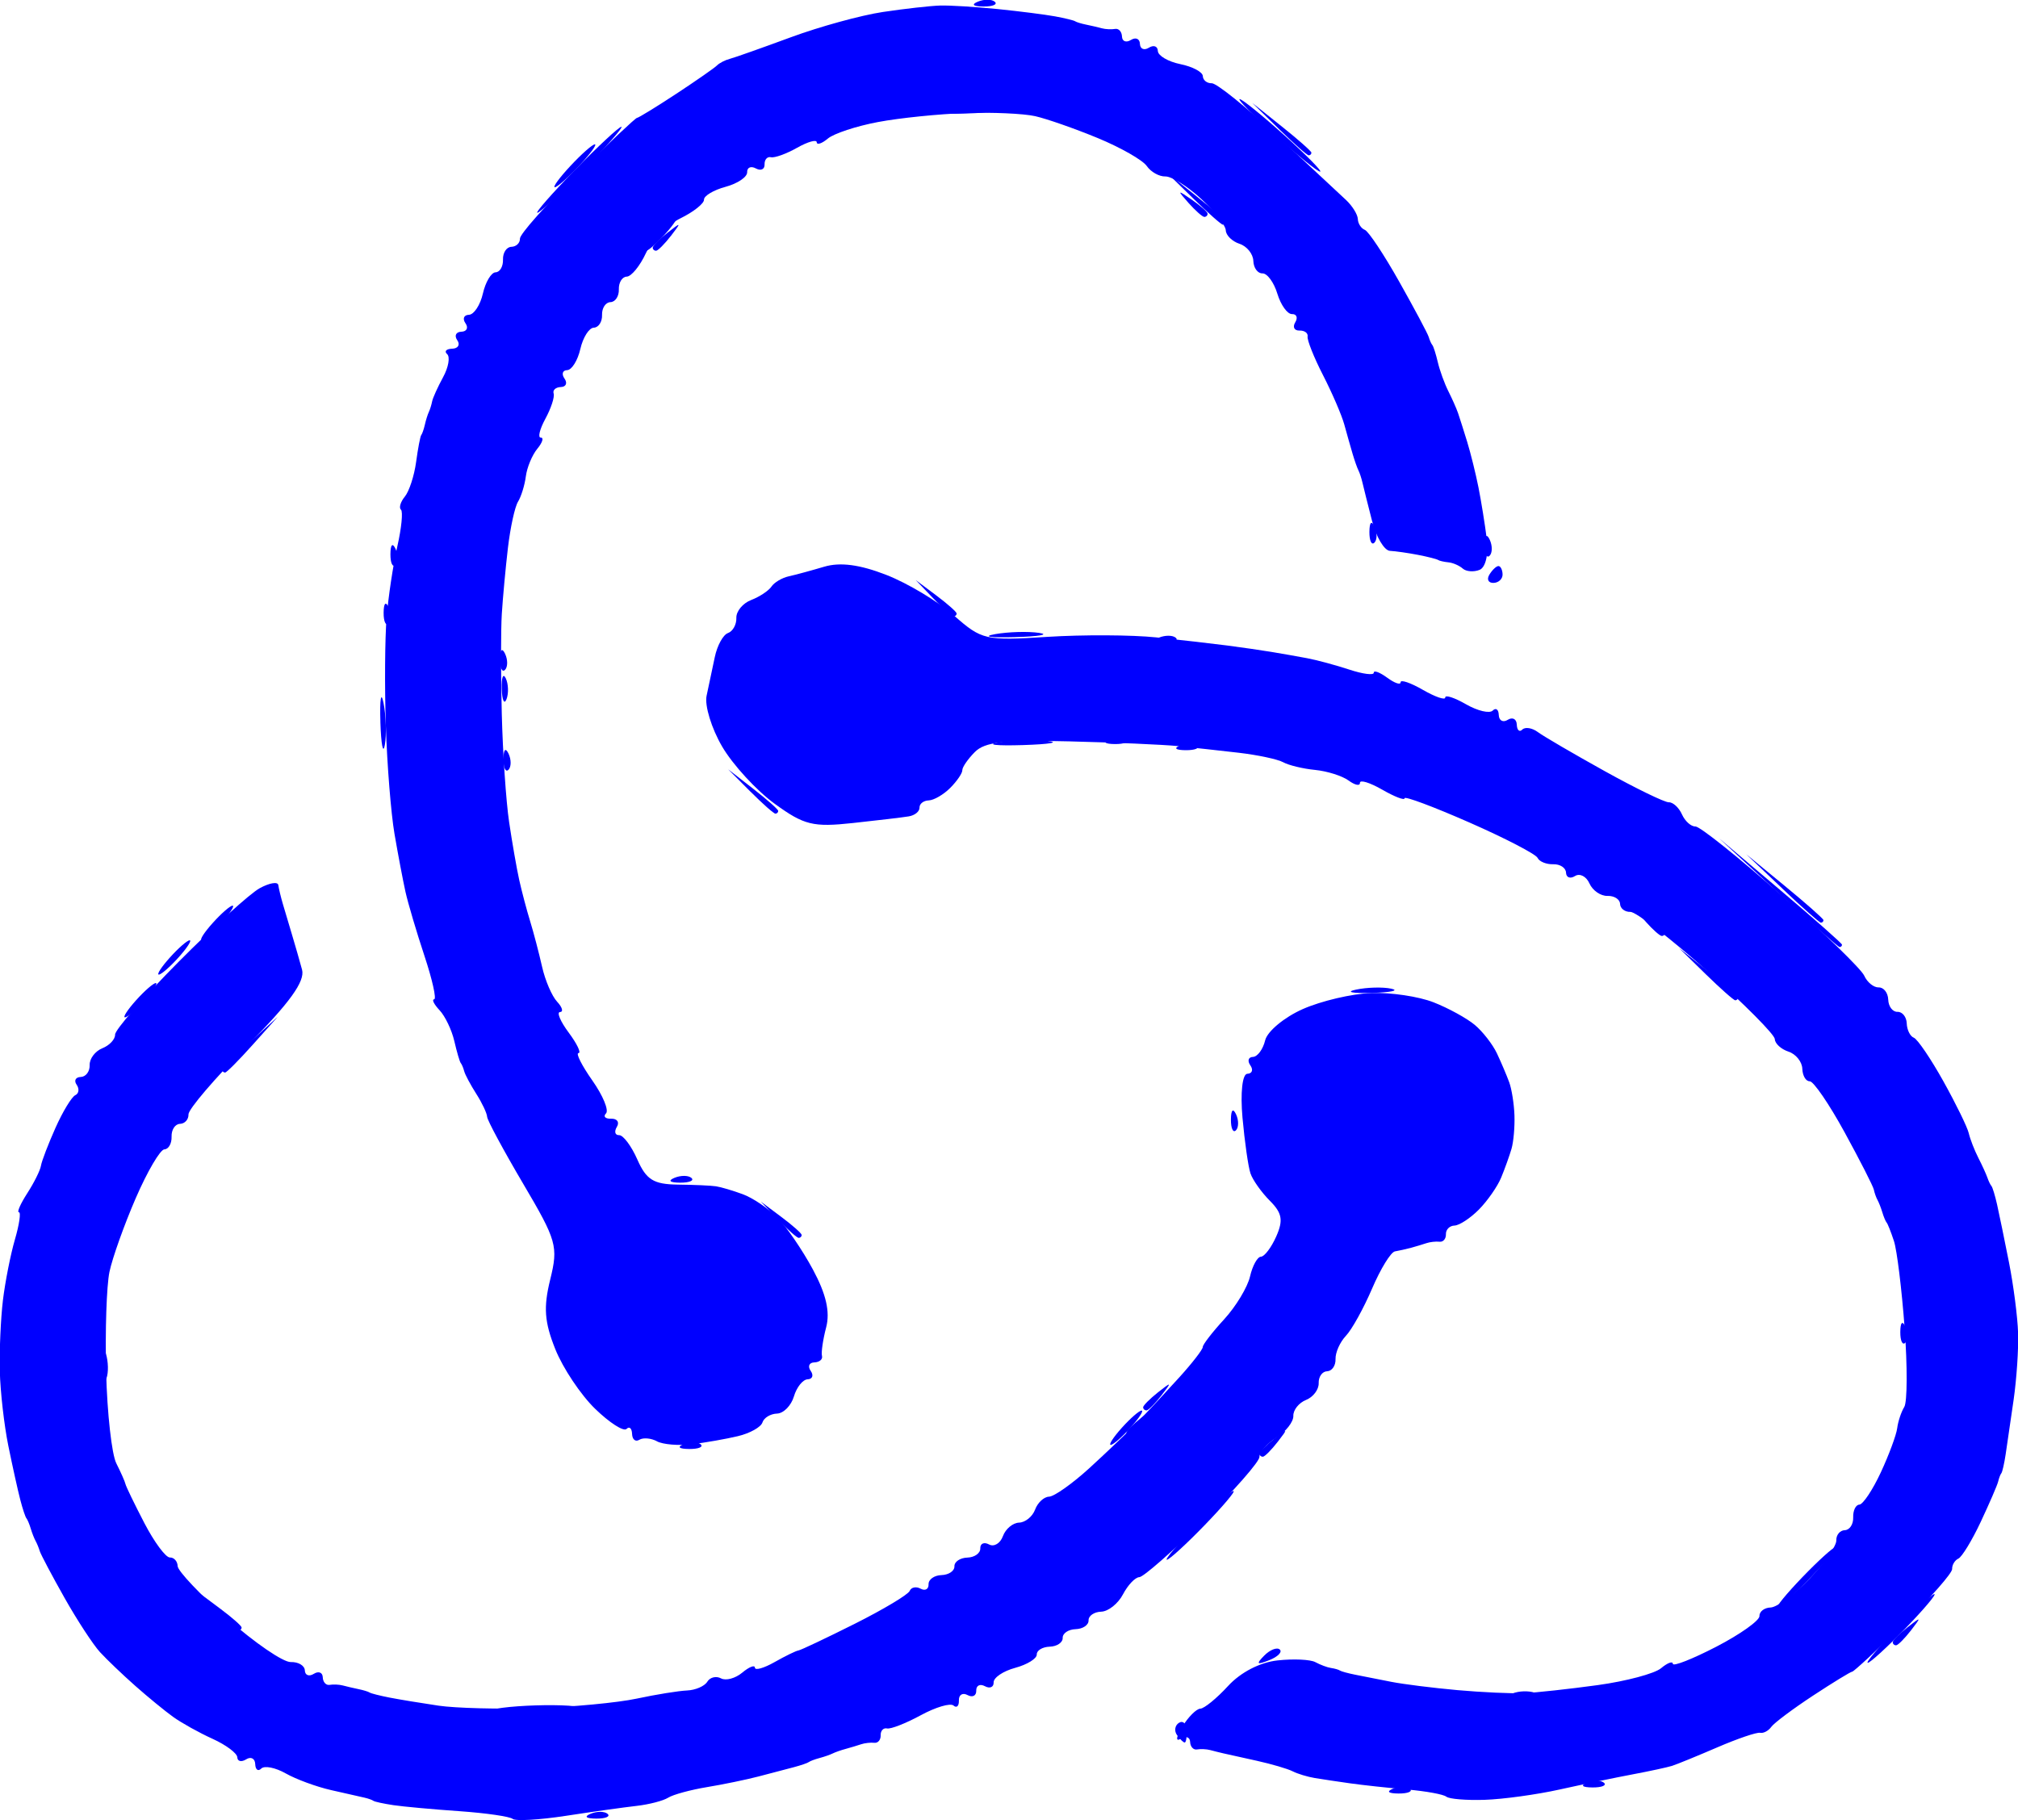 <?xml version="1.0" encoding="UTF-8" standalone="no"?>
<!-- Created with Inkscape (http://www.inkscape.org/) -->

<svg
   width="160.718mm"
   height="144.972mm"
   viewBox="0 0 160.718 144.972"
   version="1.1"
   id="svg1"
   xml:space="preserve"
   inkscape:export-filename="bitmap.svg"
   inkscape:export-xdpi="96"
   inkscape:export-ydpi="96"
   inkscape:version="1.3.2 (091e20e, 2023-11-25, custom)"
   sodipodi:docname="redux-toolkit.svg"
   xmlns:inkscape="http://www.inkscape.org/namespaces/inkscape"
   xmlns:sodipodi="http://sodipodi.sourceforge.net/DTD/sodipodi-0.dtd"
   xmlns="http://www.w3.org/2000/svg"
   xmlns:svg="http://www.w3.org/2000/svg"><sodipodi:namedview
     id="namedview1"
     pagecolor="#ffffff"
     bordercolor="#000000"
     borderopacity="0.25"
     inkscape:showpageshadow="2"
     inkscape:pageopacity="0.0"
     inkscape:pagecheckerboard="0"
     inkscape:deskcolor="#d1d1d1"
     inkscape:document-units="mm"
     inkscape:zoom="0.44631734"
     inkscape:cx="174.76354"
     inkscape:cy="155.7188"
     inkscape:window-width="1366"
     inkscape:window-height="697"
     inkscape:window-x="-8"
     inkscape:window-y="-8"
     inkscape:window-maximized="1"
     inkscape:current-layer="layer1" /><defs
     id="defs1" /><g
     inkscape:label="Layer 1"
     inkscape:groupmode="layer"
     id="layer1"
     transform="translate(-58.809,-12.025)"><g
       id="g16"
       transform="matrix(2.654,-0.083,0.087,2.506,-212.192,-179.768)"
       style="fill:#0000ff"><path
         style="fill:#0000ff;fill-opacity:1"
         d="m 155.07,124.006 c 0.013,-0.308 0.075,-0.371 0.16,-0.16 0.076,0.191 0.067,0.419 -0.021,0.507 -0.088,0.088 -0.15,-0.068 -0.139,-0.347 z m -41.275,-19.579 c 0.013,-0.308 0.075,-0.371 0.16,-0.16 0.076,0.191 0.067,0.419 -0.021,0.507 -0.088,0.088 -0.15,-0.068 -0.139,-0.347 z m 0.021,-2.227 c 0,-0.364 0.06,-0.513 0.133,-0.331 0.073,0.182 0.073,0.48 0,0.661 -0.073,0.182 -0.133,0.033 -0.133,-0.331 z m 21.091,-14.751 c -0.329,-0.42 -0.32,-0.429 0.1,-0.1 0.255,0.2 0.463,0.408 0.463,0.463 0,0.055 -0.045,0.1 -0.1,0.1 -0.055,0 -0.263,-0.208 -0.463,-0.463 z"
         id="path20" /><path
         style="fill:#0000ff;fill-opacity:1"
         d="m 115.312,138.002 c 0.191,-0.076 0.419,-0.067 0.507,0.021 0.088,0.088 -0.068,0.15 -0.347,0.139 -0.308,-0.013 -0.371,-0.075 -0.16,-0.16 z m 39.208,-4.152 c 0,-0.055 0.208,-0.263 0.463,-0.463 0.42,-0.329 0.429,-0.32 0.1,0.1 -0.2,0.255 -0.408,0.463 -0.463,0.463 -0.055,0 -0.1,-0.045 -0.1,-0.1 z m -22.886,-7.573 c 0.263,-0.291 0.538,-0.529 0.611,-0.529 0.073,0 -0.083,0.238 -0.347,0.529 -0.263,0.291 -0.538,0.529 -0.611,0.529 -0.073,0 0.083,-0.238 0.347,-0.529 z m -30.508,-3.043 c 0.005,-0.437 0.065,-0.583 0.132,-0.326 0.067,0.257 0.063,0.615 -0.01,0.794 -0.072,0.179 -0.127,-0.032 -0.122,-0.468 z m 17.361,-5.34 c 0.191,-0.076 0.419,-0.067 0.507,0.021 0.088,0.088 -0.068,0.15 -0.347,0.139 -0.308,-0.013 -0.371,-0.075 -0.16,-0.16 z m 33.507,-8.087 -1.046,-1.124 1.124,1.046 c 0.618,0.575 1.124,1.081 1.124,1.124 0,0.043 -0.035,0.079 -0.079,0.079 -0.043,0 -0.549,-0.506 -1.124,-1.124 z m -38.199,-8.555 c 0.013,-0.308 0.075,-0.371 0.16,-0.16 0.076,0.191 0.067,0.419 -0.021,0.507 -0.088,0.088 -0.15,-0.068 -0.139,-0.347 z m 29.745,-1.698 c 0.09,-0.146 0.216,-0.265 0.28,-0.265 0.064,0 0.117,0.119 0.117,0.265 0,0.146 -0.126,0.265 -0.28,0.265 -0.154,0 -0.207,-0.119 -0.117,-0.265 z M 118.801,88.341 c 0,-0.055 0.208,-0.263 0.463,-0.463 0.42,-0.329 0.429,-0.32 0.1,0.1 -0.2,0.255 -0.408,0.463 -0.463,0.463 -0.055,0 -0.1,-0.045 -0.1,-0.1 z m -2.381,-2.678 c 0.342,-0.364 0.681,-0.661 0.754,-0.661 0.073,0 -0.147,0.298 -0.489,0.661 -0.342,0.364 -0.681,0.661 -0.754,0.661 -0.073,0 0.147,-0.298 0.489,-0.661 z m 21.282,-0.463 -0.777,-0.86 0.86,0.777 c 0.473,0.427 0.86,0.814 0.86,0.86 0,0.046 -0.037,0.083 -0.083,0.083 -0.045,0 -0.432,-0.387 -0.86,-0.86 z m -8.897,-4.348 c 0.191,-0.076 0.419,-0.067 0.507,0.021 0.088,0.088 -0.068,0.15 -0.347,0.139 -0.308,-0.013 -0.371,-0.075 -0.16,-0.16 z"
         id="path19" /><path
         style="fill:#0000ff;fill-opacity:1"
         d="m 104.356,131.237 -0.504,-0.595 0.595,0.504 c 0.327,0.277 0.595,0.545 0.595,0.595 0,0.05 -0.041,0.091 -0.091,0.091 -0.05,0 -0.318,-0.268 -0.595,-0.595 z m 27.939,-5.59 c 0,-0.055 0.208,-0.263 0.463,-0.463 0.42,-0.329 0.429,-0.32 0.1,0.1 -0.2,0.255 -0.408,0.463 -0.463,0.463 -0.055,0 -0.1,-0.045 -0.1,-0.1 z m 2.931,-9.05 c 0.013,-0.308 0.075,-0.371 0.16,-0.16 0.076,0.191 0.067,0.419 -0.021,0.507 -0.088,0.088 -0.15,-0.068 -0.139,-0.347 z m -30.183,-2.574 c 0,-0.045 0.387,-0.432 0.86,-0.86 l 0.86,-0.777 -0.777,0.86 c -0.427,0.473 -0.814,0.86 -0.86,0.86 -0.045,0 -0.083,-0.037 -0.083,-0.083 z m 44.566,-1.571 -0.777,-0.86 0.86,0.777 c 0.473,0.427 0.86,0.814 0.86,0.86 0,0.045 -0.037,0.083 -0.083,0.083 -0.045,0 -0.432,-0.387 -0.86,-0.86 z m -46.021,-2.051 c 0.263,-0.291 0.538,-0.529 0.611,-0.529 0.073,0 -0.083,0.238 -0.347,0.529 -0.263,0.291 -0.538,0.529 -0.611,0.529 -0.073,0 0.083,-0.238 0.347,-0.529 z m 25.069,-6.01 c 0.4,-0.061 1.055,-0.061 1.455,0 0.4,0.061 0.073,0.11 -0.728,0.11 -0.8,0 -1.128,-0.05 -0.728,-0.11 z"
         id="path18" /><path
         style="fill:#0000ff;fill-opacity:1"
         d="m 140.977,138.31 c -0.076,-0.076 -0.602,-0.196 -1.169,-0.267 -0.567,-0.071 -1.329,-0.184 -1.692,-0.251 -0.364,-0.067 -0.84,-0.158 -1.058,-0.204 -0.218,-0.045 -0.516,-0.152 -0.661,-0.237 -0.146,-0.085 -0.622,-0.25 -1.058,-0.368 -0.437,-0.117 -0.883,-0.238 -0.992,-0.268 -0.109,-0.03 -0.288,-0.084 -0.397,-0.119 -0.109,-0.035 -0.288,-0.05 -0.397,-0.033 -0.109,0.017 -0.198,-0.095 -0.198,-0.249 0,-0.154 -0.128,-0.201 -0.284,-0.105 -0.156,0.097 -0.128,-0.075 0.064,-0.381 0.191,-0.306 0.444,-0.557 0.561,-0.557 0.117,0 0.502,-0.311 0.855,-0.692 0.391,-0.422 0.979,-0.72 1.509,-0.763 0.477,-0.04 0.987,0.002 1.132,0.092 0.146,0.09 0.354,0.181 0.463,0.201 0.109,0.02 0.228,0.061 0.265,0.09 0.036,0.029 0.245,0.097 0.463,0.15 0.218,0.053 0.695,0.169 1.058,0.258 0.364,0.089 1.257,0.238 1.984,0.331 0.728,0.093 1.621,0.166 1.984,0.162 0.364,-0.004 1.363,-0.086 2.221,-0.182 0.858,-0.096 1.721,-0.309 1.918,-0.473 0.197,-0.164 0.359,-0.222 0.359,-0.129 0,0.093 0.595,-0.133 1.323,-0.501 0.728,-0.369 1.323,-0.787 1.323,-0.93 0,-0.143 0.155,-0.26 0.345,-0.26 0.19,0 0.726,-0.393 1.191,-0.872 0.465,-0.48 0.846,-1.016 0.846,-1.191 0,-0.175 0.119,-0.318 0.265,-0.318 0.146,0 0.265,-0.179 0.265,-0.397 0,-0.218 0.089,-0.398 0.198,-0.4 0.109,-0.002 0.414,-0.453 0.677,-1.002 0.263,-0.549 0.504,-1.173 0.537,-1.386 0.032,-0.213 0.138,-0.514 0.234,-0.668 0.097,-0.154 0.138,-1.286 0.093,-2.514 -0.046,-1.228 -0.149,-2.471 -0.229,-2.762 -0.08,-0.291 -0.17,-0.559 -0.2,-0.595 -0.029,-0.036 -0.083,-0.185 -0.119,-0.331 -0.036,-0.146 -0.096,-0.324 -0.132,-0.397 -0.036,-0.073 -0.081,-0.222 -0.099,-0.332 -0.018,-0.11 -0.386,-0.943 -0.818,-1.852 -0.432,-0.909 -0.878,-1.652 -0.992,-1.652 -0.114,0 -0.208,-0.182 -0.208,-0.405 0,-0.223 -0.179,-0.474 -0.397,-0.557 -0.218,-0.084 -0.397,-0.269 -0.397,-0.412 0,-0.143 -0.877,-1.142 -1.948,-2.221 -1.071,-1.078 -2.084,-1.961 -2.249,-1.961 -0.165,0 -0.301,-0.119 -0.301,-0.265 0,-0.146 -0.166,-0.265 -0.369,-0.265 -0.203,0 -0.44,-0.186 -0.527,-0.414 -0.087,-0.228 -0.279,-0.34 -0.425,-0.249 -0.147,0.091 -0.266,0.039 -0.266,-0.116 0,-0.154 -0.169,-0.28 -0.375,-0.28 -0.206,0 -0.415,-0.098 -0.463,-0.219 -0.049,-0.12 -0.951,-0.656 -2.006,-1.19 -1.055,-0.534 -1.918,-0.91 -1.918,-0.834 0,0.076 -0.298,-0.057 -0.661,-0.295 -0.364,-0.238 -0.661,-0.346 -0.661,-0.238 0,0.107 -0.152,0.069 -0.337,-0.085 -0.186,-0.154 -0.632,-0.32 -0.992,-0.37 -0.36,-0.049 -0.787,-0.173 -0.949,-0.275 -0.162,-0.102 -0.757,-0.257 -1.323,-0.346 -0.566,-0.089 -1.386,-0.211 -1.823,-0.273 -0.437,-0.061 -1.897,-0.177 -3.246,-0.257 -1.958,-0.116 -2.531,-0.067 -2.844,0.247 -0.216,0.216 -0.392,0.469 -0.392,0.562 0,0.094 -0.17,0.34 -0.378,0.548 -0.208,0.208 -0.506,0.378 -0.661,0.378 -0.156,0 -0.283,0.099 -0.283,0.22 0,0.121 -0.149,0.242 -0.331,0.267 -0.182,0.026 -0.94,0.096 -1.684,0.156 -1.199,0.097 -1.464,0.018 -2.323,-0.69 -0.533,-0.44 -1.215,-1.28 -1.515,-1.868 -0.3,-0.588 -0.486,-1.321 -0.413,-1.628 0.073,-0.307 0.202,-0.856 0.286,-1.22 0.084,-0.363 0.273,-0.701 0.42,-0.75 0.147,-0.049 0.267,-0.261 0.267,-0.472 0,-0.211 0.208,-0.46 0.463,-0.554 0.255,-0.094 0.534,-0.277 0.622,-0.406 0.087,-0.129 0.325,-0.268 0.529,-0.309 0.204,-0.04 0.687,-0.162 1.074,-0.27 0.482,-0.134 1.067,-0.033 1.852,0.322 0.631,0.285 1.525,0.895 1.986,1.356 0.805,0.804 0.914,0.835 2.778,0.771 1.067,-0.036 2.535,0.02 3.263,0.125 0.728,0.105 1.68,0.253 2.117,0.328 0.437,0.075 1.032,0.187 1.323,0.248 0.291,0.061 0.767,0.166 1.058,0.234 0.291,0.068 0.857,0.25 1.257,0.405 0.4,0.155 0.728,0.21 0.728,0.123 0,-0.087 0.179,-0.01 0.397,0.171 0.218,0.181 0.397,0.253 0.397,0.159 0,-0.094 0.298,0.024 0.661,0.263 0.364,0.238 0.661,0.357 0.661,0.265 0,-0.093 0.277,0.013 0.616,0.235 0.339,0.222 0.696,0.324 0.794,0.227 0.098,-0.098 0.177,-0.031 0.177,0.147 0,0.178 0.119,0.251 0.265,0.161 0.146,-0.09 0.265,-0.018 0.265,0.161 0,0.178 0.072,0.252 0.16,0.164 0.088,-0.088 0.297,-0.046 0.463,0.094 0.166,0.14 1.051,0.728 1.965,1.307 0.914,0.579 1.765,1.053 1.89,1.053 0.125,0 0.296,0.179 0.38,0.397 0.084,0.218 0.26,0.397 0.391,0.397 0.131,0 1.255,1.016 2.497,2.258 1.242,1.242 2.325,2.433 2.407,2.646 0.082,0.213 0.272,0.388 0.422,0.388 0.15,0 0.273,0.179 0.273,0.397 0,0.218 0.119,0.397 0.265,0.397 0.146,0 0.265,0.169 0.265,0.375 0,0.206 0.089,0.415 0.198,0.463 0.109,0.049 0.487,0.684 0.84,1.411 0.353,0.728 0.671,1.481 0.707,1.674 0.036,0.193 0.154,0.55 0.262,0.794 0.108,0.243 0.221,0.532 0.252,0.641 0.031,0.109 0.081,0.228 0.111,0.265 0.03,0.036 0.098,0.304 0.15,0.595 0.052,0.291 0.186,1.124 0.297,1.852 0.111,0.728 0.201,1.74 0.199,2.249 -10e-4,0.509 -0.093,1.462 -0.204,2.117 -0.111,0.655 -0.243,1.429 -0.295,1.72 -0.051,0.291 -0.118,0.559 -0.148,0.595 -0.03,0.036 -0.078,0.155 -0.106,0.265 -0.028,0.109 -0.281,0.675 -0.562,1.257 -0.281,0.582 -0.601,1.098 -0.71,1.147 -0.109,0.049 -0.198,0.195 -0.198,0.325 0,0.13 -0.679,0.894 -1.508,1.698 -0.829,0.803 -1.546,1.461 -1.593,1.461 -0.047,0 -0.589,0.326 -1.204,0.725 -0.615,0.399 -1.192,0.826 -1.281,0.949 -0.089,0.123 -0.242,0.202 -0.341,0.176 -0.098,-0.026 -0.68,0.162 -1.293,0.418 -0.613,0.256 -1.234,0.5 -1.379,0.544 -0.146,0.043 -0.681,0.147 -1.191,0.231 -0.509,0.084 -1.497,0.267 -2.196,0.407 -0.698,0.14 -1.72,0.255 -2.271,0.255 -0.551,0 -1.063,-0.062 -1.139,-0.138 z m -28.005,-0.219 c -0.077,-0.08 -0.792,-0.214 -1.587,-0.3 -0.796,-0.085 -1.685,-0.201 -1.976,-0.257 -0.291,-0.056 -0.559,-0.127 -0.595,-0.157 -0.036,-0.03 -0.155,-0.08 -0.265,-0.11 -0.109,-0.03 -0.556,-0.153 -0.992,-0.273 -0.437,-0.12 -1.041,-0.379 -1.344,-0.575 -0.303,-0.196 -0.63,-0.276 -0.728,-0.179 -0.098,0.098 -0.177,0.031 -0.177,-0.147 0,-0.178 -0.119,-0.251 -0.265,-0.161 -0.146,0.09 -0.265,0.058 -0.265,-0.072 0,-0.13 -0.324,-0.404 -0.72,-0.611 -0.396,-0.206 -0.918,-0.538 -1.161,-0.736 -0.243,-0.198 -0.739,-0.658 -1.102,-1.022 -0.364,-0.364 -0.824,-0.861 -1.022,-1.105 -0.198,-0.244 -0.651,-1.034 -1.006,-1.756 -0.355,-0.722 -0.667,-1.402 -0.695,-1.511 -0.027,-0.109 -0.08,-0.258 -0.116,-0.331 -0.036,-0.073 -0.096,-0.251 -0.132,-0.397 -0.036,-0.146 -0.09,-0.294 -0.119,-0.331 -0.029,-0.036 -0.104,-0.304 -0.165,-0.595 -0.062,-0.291 -0.197,-1.065 -0.301,-1.72 -0.104,-0.655 -0.184,-1.726 -0.178,-2.381 0.006,-0.655 0.082,-1.667 0.167,-2.249 0.086,-0.582 0.276,-1.445 0.423,-1.918 0.147,-0.473 0.213,-0.86 0.148,-0.86 -0.066,0 0.056,-0.268 0.27,-0.595 0.215,-0.327 0.412,-0.714 0.439,-0.86 0.027,-0.146 0.241,-0.681 0.476,-1.191 0.235,-0.509 0.517,-0.966 0.627,-1.015 0.11,-0.049 0.133,-0.198 0.051,-0.331 -0.082,-0.133 -0.024,-0.242 0.131,-0.242 0.154,0 0.28,-0.166 0.28,-0.369 0,-0.203 0.179,-0.437 0.397,-0.521 0.218,-0.084 0.397,-0.273 0.397,-0.421 0,-0.148 0.888,-1.157 1.974,-2.242 1.085,-1.085 2.217,-2.104 2.514,-2.263 0.297,-0.159 0.549,-0.196 0.56,-0.081 0.011,0.114 0.064,0.386 0.117,0.605 0.053,0.218 0.163,0.665 0.244,0.992 0.081,0.327 0.2,0.829 0.263,1.114 0.082,0.371 -0.406,1.041 -1.72,2.354 -1.009,1.009 -1.835,1.966 -1.835,2.127 0,0.161 -0.119,0.292 -0.265,0.292 -0.146,0 -0.265,0.179 -0.265,0.397 0,0.218 -0.103,0.397 -0.228,0.397 -0.126,0 -0.535,0.685 -0.91,1.521 -0.375,0.837 -0.764,1.879 -0.865,2.315 -0.101,0.437 -0.193,1.865 -0.204,3.175 -0.012,1.31 0.083,2.619 0.21,2.91 0.127,0.291 0.242,0.593 0.254,0.67 0.013,0.077 0.249,0.643 0.526,1.257 0.277,0.614 0.604,1.116 0.728,1.116 0.123,0 0.224,0.127 0.224,0.282 0,0.155 0.647,0.929 1.438,1.72 0.791,0.791 1.624,1.438 1.852,1.438 0.228,0 0.414,0.126 0.414,0.28 0,0.154 0.119,0.207 0.265,0.117 0.146,-0.09 0.265,-0.037 0.265,0.117 0,0.154 0.089,0.266 0.198,0.249 0.109,-0.017 0.288,-0.002 0.397,0.033 0.109,0.035 0.318,0.094 0.463,0.131 0.146,0.036 0.294,0.09 0.331,0.119 0.036,0.029 0.304,0.111 0.595,0.181 0.291,0.07 0.946,0.207 1.455,0.304 0.509,0.097 1.819,0.176 2.91,0.176 1.091,0 2.461,-0.091 3.043,-0.203 0.582,-0.112 1.264,-0.205 1.516,-0.208 0.252,-0.003 0.528,-0.119 0.614,-0.258 0.086,-0.139 0.272,-0.18 0.414,-0.093 0.142,0.088 0.431,0.015 0.643,-0.16 0.212,-0.176 0.385,-0.241 0.385,-0.146 0,0.096 0.268,0.025 0.595,-0.157 0.327,-0.182 0.655,-0.338 0.728,-0.346 0.073,-0.009 0.847,-0.366 1.72,-0.793 0.873,-0.428 1.627,-0.872 1.676,-0.987 0.049,-0.115 0.198,-0.143 0.331,-0.06 0.133,0.082 0.242,0.024 0.242,-0.131 0,-0.154 0.179,-0.28 0.397,-0.28 0.218,0 0.397,-0.119 0.397,-0.265 0,-0.146 0.179,-0.265 0.397,-0.265 0.218,0 0.397,-0.126 0.397,-0.28 0,-0.154 0.12,-0.206 0.266,-0.116 0.147,0.091 0.338,-0.021 0.425,-0.249 0.087,-0.228 0.312,-0.414 0.499,-0.414 0.187,0 0.409,-0.179 0.493,-0.397 0.084,-0.218 0.278,-0.397 0.432,-0.397 0.154,0 0.708,-0.387 1.232,-0.86 0.523,-0.473 1.205,-1.119 1.514,-1.435 0.309,-0.316 0.89,-0.934 1.29,-1.372 0.4,-0.438 0.728,-0.858 0.728,-0.933 0,-0.074 0.301,-0.46 0.668,-0.856 0.367,-0.396 0.737,-0.998 0.822,-1.337 0.085,-0.339 0.242,-0.616 0.348,-0.616 0.106,0 0.323,-0.284 0.481,-0.632 0.23,-0.504 0.198,-0.734 -0.156,-1.135 -0.244,-0.277 -0.493,-0.677 -0.553,-0.889 -0.06,-0.213 -0.141,-1.012 -0.181,-1.776 -0.041,-0.79 0.041,-1.389 0.191,-1.389 0.144,0 0.189,-0.119 0.099,-0.265 -0.09,-0.146 -0.051,-0.265 0.086,-0.265 0.137,0 0.31,-0.231 0.384,-0.514 0.074,-0.282 0.594,-0.711 1.155,-0.953 0.562,-0.242 1.497,-0.442 2.079,-0.444 0.582,-0.003 1.416,0.157 1.852,0.356 0.437,0.198 0.983,0.54 1.214,0.759 0.231,0.219 0.517,0.637 0.635,0.928 0.118,0.291 0.27,0.708 0.337,0.926 0.068,0.218 0.123,0.695 0.123,1.058 0,0.364 -0.055,0.84 -0.123,1.058 -0.068,0.218 -0.221,0.626 -0.341,0.906 -0.12,0.28 -0.436,0.726 -0.701,0.992 -0.266,0.266 -0.602,0.483 -0.748,0.483 -0.146,0 -0.265,0.119 -0.265,0.265 0,0.146 -0.089,0.25 -0.198,0.233 -0.109,-0.017 -0.288,-0.002 -0.397,0.033 -0.109,0.035 -0.318,0.094 -0.463,0.131 -0.146,0.036 -0.366,0.081 -0.489,0.099 -0.123,0.018 -0.449,0.539 -0.723,1.158 -0.274,0.618 -0.649,1.282 -0.834,1.474 -0.184,0.192 -0.335,0.52 -0.335,0.728 0,0.208 -0.119,0.378 -0.265,0.378 -0.146,0 -0.265,0.166 -0.265,0.369 0,0.203 -0.179,0.437 -0.397,0.521 -0.218,0.084 -0.397,0.306 -0.397,0.494 0,0.188 -0.238,0.49 -0.529,0.672 -0.291,0.182 -0.529,0.45 -0.529,0.595 0,0.145 -0.788,1.037 -1.752,1.982 -0.963,0.945 -1.852,1.718 -1.975,1.718 -0.123,0 -0.351,0.238 -0.507,0.529 -0.156,0.291 -0.458,0.529 -0.671,0.529 -0.213,0 -0.388,0.119 -0.388,0.265 0,0.146 -0.179,0.265 -0.397,0.265 -0.218,0 -0.397,0.119 -0.397,0.265 0,0.146 -0.179,0.265 -0.397,0.265 -0.218,0 -0.397,0.106 -0.397,0.236 0,0.13 -0.298,0.311 -0.661,0.402 -0.364,0.091 -0.661,0.29 -0.661,0.441 0,0.151 -0.119,0.202 -0.265,0.112 -0.146,-0.09 -0.265,-0.03 -0.265,0.132 0,0.163 -0.119,0.222 -0.265,0.132 -0.146,-0.09 -0.265,-0.018 -0.265,0.161 0,0.178 -0.075,0.25 -0.166,0.158 -0.091,-0.091 -0.538,0.033 -0.992,0.275 -0.454,0.242 -0.916,0.416 -1.025,0.386 -0.109,-0.03 -0.198,0.065 -0.198,0.21 0,0.146 -0.089,0.25 -0.198,0.233 -0.109,-0.017 -0.288,-0.002 -0.397,0.033 -0.109,0.035 -0.318,0.094 -0.463,0.131 -0.146,0.036 -0.324,0.096 -0.397,0.132 -0.073,0.036 -0.251,0.096 -0.397,0.132 -0.146,0.036 -0.294,0.09 -0.331,0.119 -0.036,0.029 -0.245,0.097 -0.463,0.15 -0.218,0.053 -0.695,0.169 -1.058,0.257 -0.364,0.088 -1.065,0.218 -1.558,0.287 -0.493,0.07 -1.021,0.203 -1.173,0.297 -0.152,0.094 -0.582,0.197 -0.955,0.229 -0.374,0.032 -1.334,0.143 -2.135,0.246 -0.8,0.103 -1.518,0.122 -1.596,0.042 z m 4.716,-11.848 c -0.175,-0.108 -0.412,-0.137 -0.529,-0.066 -0.116,0.072 -0.211,-0.015 -0.211,-0.194 0,-0.178 -0.072,-0.252 -0.161,-0.163 -0.089,0.089 -0.502,-0.212 -0.918,-0.668 -0.417,-0.456 -0.927,-1.327 -1.134,-1.935 -0.298,-0.875 -0.315,-1.339 -0.08,-2.217 0.279,-1.046 0.237,-1.226 -0.71,-3.066 -0.553,-1.075 -1.009,-2.049 -1.012,-2.164 -0.003,-0.115 -0.138,-0.447 -0.301,-0.738 -0.162,-0.291 -0.314,-0.618 -0.338,-0.728 -0.023,-0.109 -0.066,-0.228 -0.095,-0.265 -0.029,-0.036 -0.106,-0.354 -0.171,-0.707 -0.065,-0.352 -0.249,-0.799 -0.41,-0.992 -0.16,-0.193 -0.228,-0.351 -0.151,-0.351 0.077,0 -0.033,-0.625 -0.245,-1.389 -0.212,-0.764 -0.438,-1.687 -0.502,-2.051 -0.064,-0.364 -0.185,-1.197 -0.269,-1.852 -0.084,-0.655 -0.15,-2.203 -0.147,-3.44 0.002,-1.237 0.063,-2.785 0.136,-3.44 0.072,-0.655 0.25,-1.664 0.394,-2.242 0.145,-0.578 0.211,-1.103 0.148,-1.166 -0.064,-0.063 -0.005,-0.248 0.13,-0.411 0.135,-0.163 0.303,-0.65 0.373,-1.083 0.07,-0.433 0.152,-0.817 0.182,-0.853 0.03,-0.036 0.085,-0.185 0.121,-0.331 0.036,-0.146 0.096,-0.324 0.132,-0.397 0.036,-0.073 0.085,-0.222 0.109,-0.331 0.023,-0.109 0.183,-0.451 0.354,-0.759 0.172,-0.308 0.237,-0.636 0.145,-0.728 -0.092,-0.092 -0.021,-0.167 0.157,-0.167 0.178,0 0.251,-0.119 0.161,-0.265 -0.09,-0.146 -0.03,-0.265 0.132,-0.265 0.163,0 0.222,-0.119 0.132,-0.265 -0.09,-0.146 -0.04,-0.265 0.112,-0.265 0.151,0 0.35,-0.298 0.441,-0.661 0.091,-0.364 0.272,-0.661 0.402,-0.661 0.13,0 0.236,-0.179 0.236,-0.397 0,-0.218 0.119,-0.397 0.265,-0.397 0.146,0 0.265,-0.113 0.265,-0.252 0,-0.138 0.799,-1.031 1.776,-1.984 0.977,-0.953 1.813,-1.733 1.858,-1.733 0.045,0 0.585,-0.326 1.201,-0.725 0.615,-0.399 1.178,-0.786 1.251,-0.86 0.073,-0.074 0.251,-0.164 0.397,-0.199 0.146,-0.035 0.979,-0.317 1.852,-0.625 0.873,-0.308 2.123,-0.627 2.778,-0.709 0.655,-0.082 1.429,-0.148 1.72,-0.148 0.291,0 1.065,0.076 1.72,0.168 0.655,0.092 1.429,0.223 1.72,0.29 0.291,0.067 0.559,0.146 0.595,0.175 0.036,0.029 0.185,0.083 0.331,0.119 0.146,0.036 0.354,0.095 0.463,0.131 0.109,0.035 0.288,0.05 0.397,0.033 0.109,-0.017 0.198,0.095 0.198,0.249 0,0.154 0.119,0.207 0.265,0.117 0.146,-0.09 0.265,-0.03 0.265,0.132 0,0.163 0.119,0.222 0.265,0.132 0.146,-0.09 0.265,-0.04 0.265,0.112 0,0.151 0.298,0.35 0.661,0.441 0.364,0.091 0.661,0.272 0.661,0.402 0,0.13 0.117,0.236 0.26,0.236 0.143,0 1.006,0.785 1.918,1.745 0.912,0.96 1.807,1.904 1.989,2.098 0.182,0.194 0.331,0.471 0.331,0.614 0,0.144 0.089,0.301 0.198,0.35 0.109,0.049 0.548,0.803 0.976,1.676 0.428,0.873 0.8,1.677 0.827,1.786 0.027,0.109 0.073,0.228 0.103,0.265 0.029,0.036 0.095,0.284 0.145,0.55 0.05,0.266 0.178,0.683 0.284,0.926 0.106,0.243 0.227,0.561 0.269,0.707 0.042,0.146 0.152,0.562 0.245,0.926 0.092,0.364 0.223,1.019 0.29,1.455 0.067,0.437 0.155,1.176 0.195,1.644 0.042,0.486 -0.064,0.903 -0.248,0.974 -0.177,0.068 -0.403,0.042 -0.502,-0.057 -0.099,-0.099 -0.289,-0.195 -0.423,-0.213 -0.133,-0.018 -0.272,-0.057 -0.309,-0.086 -0.036,-0.029 -0.304,-0.111 -0.595,-0.181 -0.291,-0.07 -0.668,-0.14 -0.839,-0.156 -0.17,-0.016 -0.398,-0.455 -0.506,-0.977 -0.108,-0.521 -0.219,-1.067 -0.245,-1.213 -0.027,-0.146 -0.076,-0.324 -0.109,-0.397 -0.033,-0.073 -0.104,-0.311 -0.157,-0.529 -0.053,-0.218 -0.152,-0.642 -0.219,-0.941 -0.067,-0.299 -0.331,-1.013 -0.586,-1.587 -0.255,-0.574 -0.444,-1.133 -0.422,-1.242 0.022,-0.109 -0.085,-0.198 -0.239,-0.198 -0.154,0 -0.207,-0.119 -0.117,-0.265 0.09,-0.146 0.05,-0.265 -0.088,-0.265 -0.138,0 -0.326,-0.298 -0.418,-0.661 -0.091,-0.364 -0.283,-0.661 -0.426,-0.661 -0.143,0 -0.26,-0.182 -0.26,-0.405 0,-0.223 -0.179,-0.474 -0.397,-0.557 -0.218,-0.084 -0.397,-0.282 -0.397,-0.44 0,-0.158 -0.32,-0.622 -0.711,-1.03 -0.391,-0.408 -0.861,-0.742 -1.045,-0.742 -0.184,0 -0.429,-0.157 -0.546,-0.35 -0.116,-0.192 -0.764,-0.613 -1.44,-0.936 -0.675,-0.322 -1.509,-0.663 -1.852,-0.757 -0.343,-0.094 -1.279,-0.17 -2.079,-0.168 -0.8,0.002 -1.988,0.09 -2.639,0.198 -0.651,0.107 -1.336,0.321 -1.521,0.475 -0.185,0.154 -0.337,0.201 -0.337,0.106 0,-0.096 -0.268,-0.025 -0.595,0.156 -0.327,0.182 -0.685,0.305 -0.794,0.274 -0.109,-0.031 -0.198,0.07 -0.198,0.224 0,0.154 -0.119,0.207 -0.265,0.117 -0.146,-0.09 -0.265,-0.04 -0.265,0.112 0,0.151 -0.298,0.35 -0.661,0.441 -0.364,0.091 -0.661,0.266 -0.661,0.387 0,0.122 -0.326,0.378 -0.725,0.569 -0.399,0.191 -0.882,0.674 -1.073,1.073 -0.191,0.399 -0.46,0.725 -0.598,0.725 -0.138,0 -0.25,0.179 -0.25,0.397 0,0.218 -0.119,0.397 -0.265,0.397 -0.146,0 -0.265,0.179 -0.265,0.397 0,0.218 -0.117,0.397 -0.26,0.397 -0.143,0 -0.334,0.298 -0.426,0.661 -0.091,0.364 -0.279,0.661 -0.418,0.661 -0.138,0 -0.178,0.119 -0.088,0.265 0.09,0.146 0.037,0.265 -0.117,0.265 -0.154,0 -0.255,0.089 -0.224,0.198 0.031,0.109 -0.092,0.466 -0.274,0.794 -0.182,0.327 -0.252,0.595 -0.156,0.595 0.096,0 0.043,0.158 -0.118,0.351 -0.16,0.193 -0.327,0.58 -0.371,0.86 -0.043,0.28 -0.161,0.64 -0.262,0.801 -0.101,0.161 -0.258,0.816 -0.35,1.455 -0.092,0.639 -0.205,1.579 -0.252,2.089 -0.047,0.509 -0.094,1.938 -0.105,3.175 -0.011,1.237 0.037,2.785 0.107,3.44 0.07,0.655 0.179,1.488 0.243,1.852 0.064,0.364 0.192,0.959 0.285,1.323 0.093,0.364 0.232,1.019 0.31,1.455 0.078,0.437 0.264,0.943 0.414,1.124 0.15,0.182 0.184,0.331 0.077,0.331 -0.107,0 -9e-5,0.298 0.238,0.661 0.238,0.364 0.361,0.661 0.273,0.661 -0.088,0 0.086,0.398 0.387,0.885 0.301,0.487 0.469,0.963 0.374,1.058 -0.095,0.095 -0.027,0.173 0.151,0.173 0.178,0 0.251,0.119 0.161,0.265 -0.09,0.146 -0.064,0.265 0.059,0.265 0.122,0 0.357,0.357 0.522,0.794 0.245,0.648 0.461,0.801 1.182,0.834 0.486,0.022 1.002,0.063 1.147,0.092 0.146,0.028 0.503,0.153 0.794,0.278 0.291,0.124 0.745,0.47 1.008,0.768 0.263,0.298 0.72,1.059 1.015,1.69 0.373,0.798 0.476,1.363 0.338,1.852 -0.109,0.387 -0.179,0.793 -0.155,0.903 0.024,0.109 -0.083,0.198 -0.237,0.198 -0.154,0 -0.207,0.119 -0.117,0.265 0.09,0.146 0.045,0.265 -0.099,0.265 -0.144,0 -0.338,0.238 -0.43,0.529 -0.092,0.291 -0.329,0.529 -0.525,0.529 -0.196,0 -0.397,0.12 -0.446,0.267 -0.049,0.147 -0.386,0.332 -0.75,0.411 -0.363,0.079 -0.988,0.174 -1.389,0.211 -0.401,0.037 -0.871,-0.021 -1.046,-0.129 z"
         id="path17" /><path
         style="fill:#0000ff;fill-opacity:1"
         d="m 139.389,138.002 c 0.191,-0.076 0.419,-0.067 0.507,0.021 0.088,0.088 -0.068,0.15 -0.347,0.139 -0.308,-0.013 -0.371,-0.075 -0.16,-0.16 z m 5.821,0 c 0.191,-0.076 0.419,-0.067 0.507,0.021 0.088,0.088 -0.068,0.15 -0.347,0.139 -0.308,-0.013 -0.371,-0.075 -0.16,-0.16 z m -12.242,-1.918 c -0.084,-0.135 -0.051,-0.309 0.073,-0.385 0.124,-0.076 0.225,0.034 0.225,0.246 0,0.212 -0.033,0.385 -0.073,0.385 -0.04,0 -0.141,-0.111 -0.225,-0.246 z m 10.109,-0.987 c 0.182,-0.073 0.48,-0.073 0.661,0 0.182,0.073 0.033,0.133 -0.331,0.133 -0.364,0 -0.513,-0.06 -0.331,-0.133 z m -30.295,-0.547 c 0.546,-0.057 1.439,-0.057 1.984,0 0.546,0.057 0.099,0.104 -0.992,0.104 -1.091,0 -1.538,-0.047 -0.992,-0.104 z m 41.87,-1.13 c 0.568,-0.582 1.093,-1.058 1.166,-1.058 0.073,0 -0.333,0.476 -0.901,1.058 -0.568,0.582 -1.093,1.058 -1.166,1.058 -0.073,0 0.333,-0.476 0.901,-1.058 z m -18.988,0.232 c 0.179,-0.181 0.393,-0.262 0.474,-0.181 0.082,0.082 -0.065,0.229 -0.326,0.329 -0.377,0.144 -0.407,0.113 -0.148,-0.148 z m 16.21,-1.952 c 0.494,-0.509 0.957,-0.926 1.03,-0.926 0.073,0 -0.272,0.417 -0.765,0.926 -0.494,0.509 -0.957,0.926 -1.03,0.926 -0.073,0 0.272,-0.417 0.765,-0.926 z m -18.124,-2.249 c 0.568,-0.582 1.093,-1.058 1.166,-1.058 0.073,0 -0.333,0.476 -0.901,1.058 -0.568,0.582 -1.093,1.058 -1.166,1.058 -0.073,0 0.333,-0.476 0.901,-1.058 z m 1.984,-2.217 c 0,-0.055 0.208,-0.263 0.463,-0.463 0.42,-0.329 0.429,-0.32 0.1,0.1 -0.2,0.255 -0.408,0.463 -0.463,0.463 -0.055,0 -0.1,-0.045 -0.1,-0.1 z m -17.248,-0.875 c 0.191,-0.076 0.419,-0.067 0.507,0.021 0.088,0.088 -0.068,0.15 -0.347,0.139 -0.308,-0.013 -0.371,-0.075 -0.16,-0.16 z m 13.279,0.081 c 0,-0.055 0.208,-0.263 0.463,-0.463 0.42,-0.329 0.429,-0.32 0.1,0.1 -0.2,0.255 -0.408,0.463 -0.463,0.463 -0.055,0 -0.1,-0.045 -0.1,-0.1 z m -10.212,-7.11 -0.504,-0.595 0.595,0.504 c 0.327,0.277 0.595,0.545 0.595,0.595 0,0.05 -0.041,0.091 -0.091,0.091 -0.05,0 -0.318,-0.268 -0.595,-0.595 z M 139.111,112.596 c 0.329,-0.063 0.805,-0.061 1.058,0.005 0.253,0.066 -0.016,0.118 -0.598,0.115 -0.582,-0.003 -0.789,-0.057 -0.46,-0.12 z m -36.582,-0.871 c 0.263,-0.291 0.538,-0.529 0.611,-0.529 0.073,0 -0.083,0.238 -0.347,0.529 -0.263,0.291 -0.538,0.529 -0.611,0.529 -0.073,0 0.083,-0.238 0.347,-0.529 z m 49.337,-1.786 -1.712,-1.786 1.786,1.712 c 0.982,0.942 1.786,1.745 1.786,1.786 0,0.041 -0.033,0.074 -0.074,0.074 -0.041,0 -0.844,-0.804 -1.786,-1.786 z m -3.995,0.794 c -0.329,-0.42 -0.32,-0.429 0.1,-0.1 0.255,0.2 0.463,0.408 0.463,0.463 0,0.055 -0.045,0.1 -0.1,0.1 -0.055,0 -0.263,-0.208 -0.463,-0.463 z m -42.961,-1.389 c 0.263,-0.291 0.538,-0.529 0.611,-0.529 0.073,0 -0.083,0.238 -0.347,0.529 -0.263,0.291 -0.538,0.529 -0.611,0.529 -0.073,0 0.083,-0.238 0.347,-0.529 z m 16.252,-3.638 -0.641,-0.728 0.728,0.641 c 0.4,0.353 0.728,0.68 0.728,0.728 0,0.047 -0.039,0.086 -0.086,0.086 -0.047,0 -0.375,-0.327 -0.728,-0.728 z m 12.935,-1.041 c 0.191,-0.076 0.419,-0.067 0.507,0.021 0.088,0.088 -0.068,0.15 -0.347,0.139 -0.308,-0.013 -0.371,-0.075 -0.16,-0.16 z m -2.117,-0.265 c 0.191,-0.076 0.419,-0.067 0.507,0.021 0.088,0.088 -0.068,0.15 -0.347,0.139 -0.308,-0.013 -0.371,-0.075 -0.16,-0.16 z m -21.835,-1.274 c 0.002,-0.728 0.053,-0.994 0.114,-0.592 0.061,0.402 0.059,0.998 -0.004,1.323 -0.063,0.325 -0.113,-0.004 -0.111,-0.731 z m 23.423,-1.901 c 0.191,-0.076 0.419,-0.067 0.507,0.021 0.088,0.088 -0.068,0.15 -0.347,0.139 -0.308,-0.013 -0.371,-0.075 -0.16,-0.16 z m -4.908,-0.274 c 0.402,-0.061 0.998,-0.059 1.323,0.004 0.325,0.063 -0.004,0.113 -0.731,0.111 -0.728,-0.002 -0.994,-0.053 -0.592,-0.114 z m -1.815,-1.199 -0.504,-0.595 0.595,0.504 c 0.327,0.277 0.595,0.545 0.595,0.595 0,0.05 -0.041,0.091 -0.091,0.091 -0.05,0 -0.318,-0.268 -0.595,-0.595 z m -16.49,-0.088 c 0.013,-0.308 0.075,-0.371 0.16,-0.16 0.076,0.191 0.067,0.419 -0.021,0.507 -0.088,0.088 -0.15,-0.068 -0.139,-0.347 z m 33.073,-1.058 c 0.013,-0.308 0.075,-0.371 0.16,-0.16 0.076,0.191 0.067,0.419 -0.021,0.507 -0.088,0.088 -0.15,-0.068 -0.139,-0.347 z M 139.989,98.076 c 0.013,-0.308 0.075,-0.371 0.16,-0.16 0.076,0.191 0.067,0.419 -0.021,0.507 -0.088,0.088 -0.15,-0.068 -0.139,-0.347 z m -29.369,-0.265 c 0.013,-0.308 0.075,-0.371 0.16,-0.16 0.076,0.191 0.067,0.419 -0.021,0.507 -0.088,0.088 -0.15,-0.068 -0.139,-0.347 z m 8.313,-9.9 c 0.263,-0.291 0.538,-0.529 0.611,-0.529 0.073,0 -0.083,0.238 -0.347,0.529 -0.263,0.291 -0.538,0.529 -0.611,0.529 -0.073,0 0.083,-0.238 0.347,-0.529 z m 16.123,-0.595 -0.777,-0.86 0.86,0.777 c 0.473,0.427 0.86,0.814 0.86,0.86 0,0.046 -0.037,0.083 -0.083,0.083 -0.045,0 -0.432,-0.387 -0.86,-0.86 z m -18.504,-1.521 c 0.717,-0.728 1.363,-1.323 1.435,-1.323 0.073,0 -0.454,0.595 -1.171,1.323 -0.717,0.728 -1.363,1.323 -1.435,1.323 -0.073,0 0.454,-0.595 1.171,-1.323 z m 21.034,-0.397 c -0.643,-0.655 -1.109,-1.191 -1.036,-1.191 0.073,0 0.658,0.536 1.301,1.191 0.643,0.655 1.109,1.191 1.036,1.191 -0.073,0 -0.658,-0.536 -1.301,-1.191 z m -9.988,-1.116 c 0.4,-0.061 1.055,-0.061 1.455,0 0.4,0.061 0.073,0.11 -0.728,0.11 -0.8,0 -1.128,-0.05 -0.728,-0.11 z"
         id="path16" /></g></g></svg>
